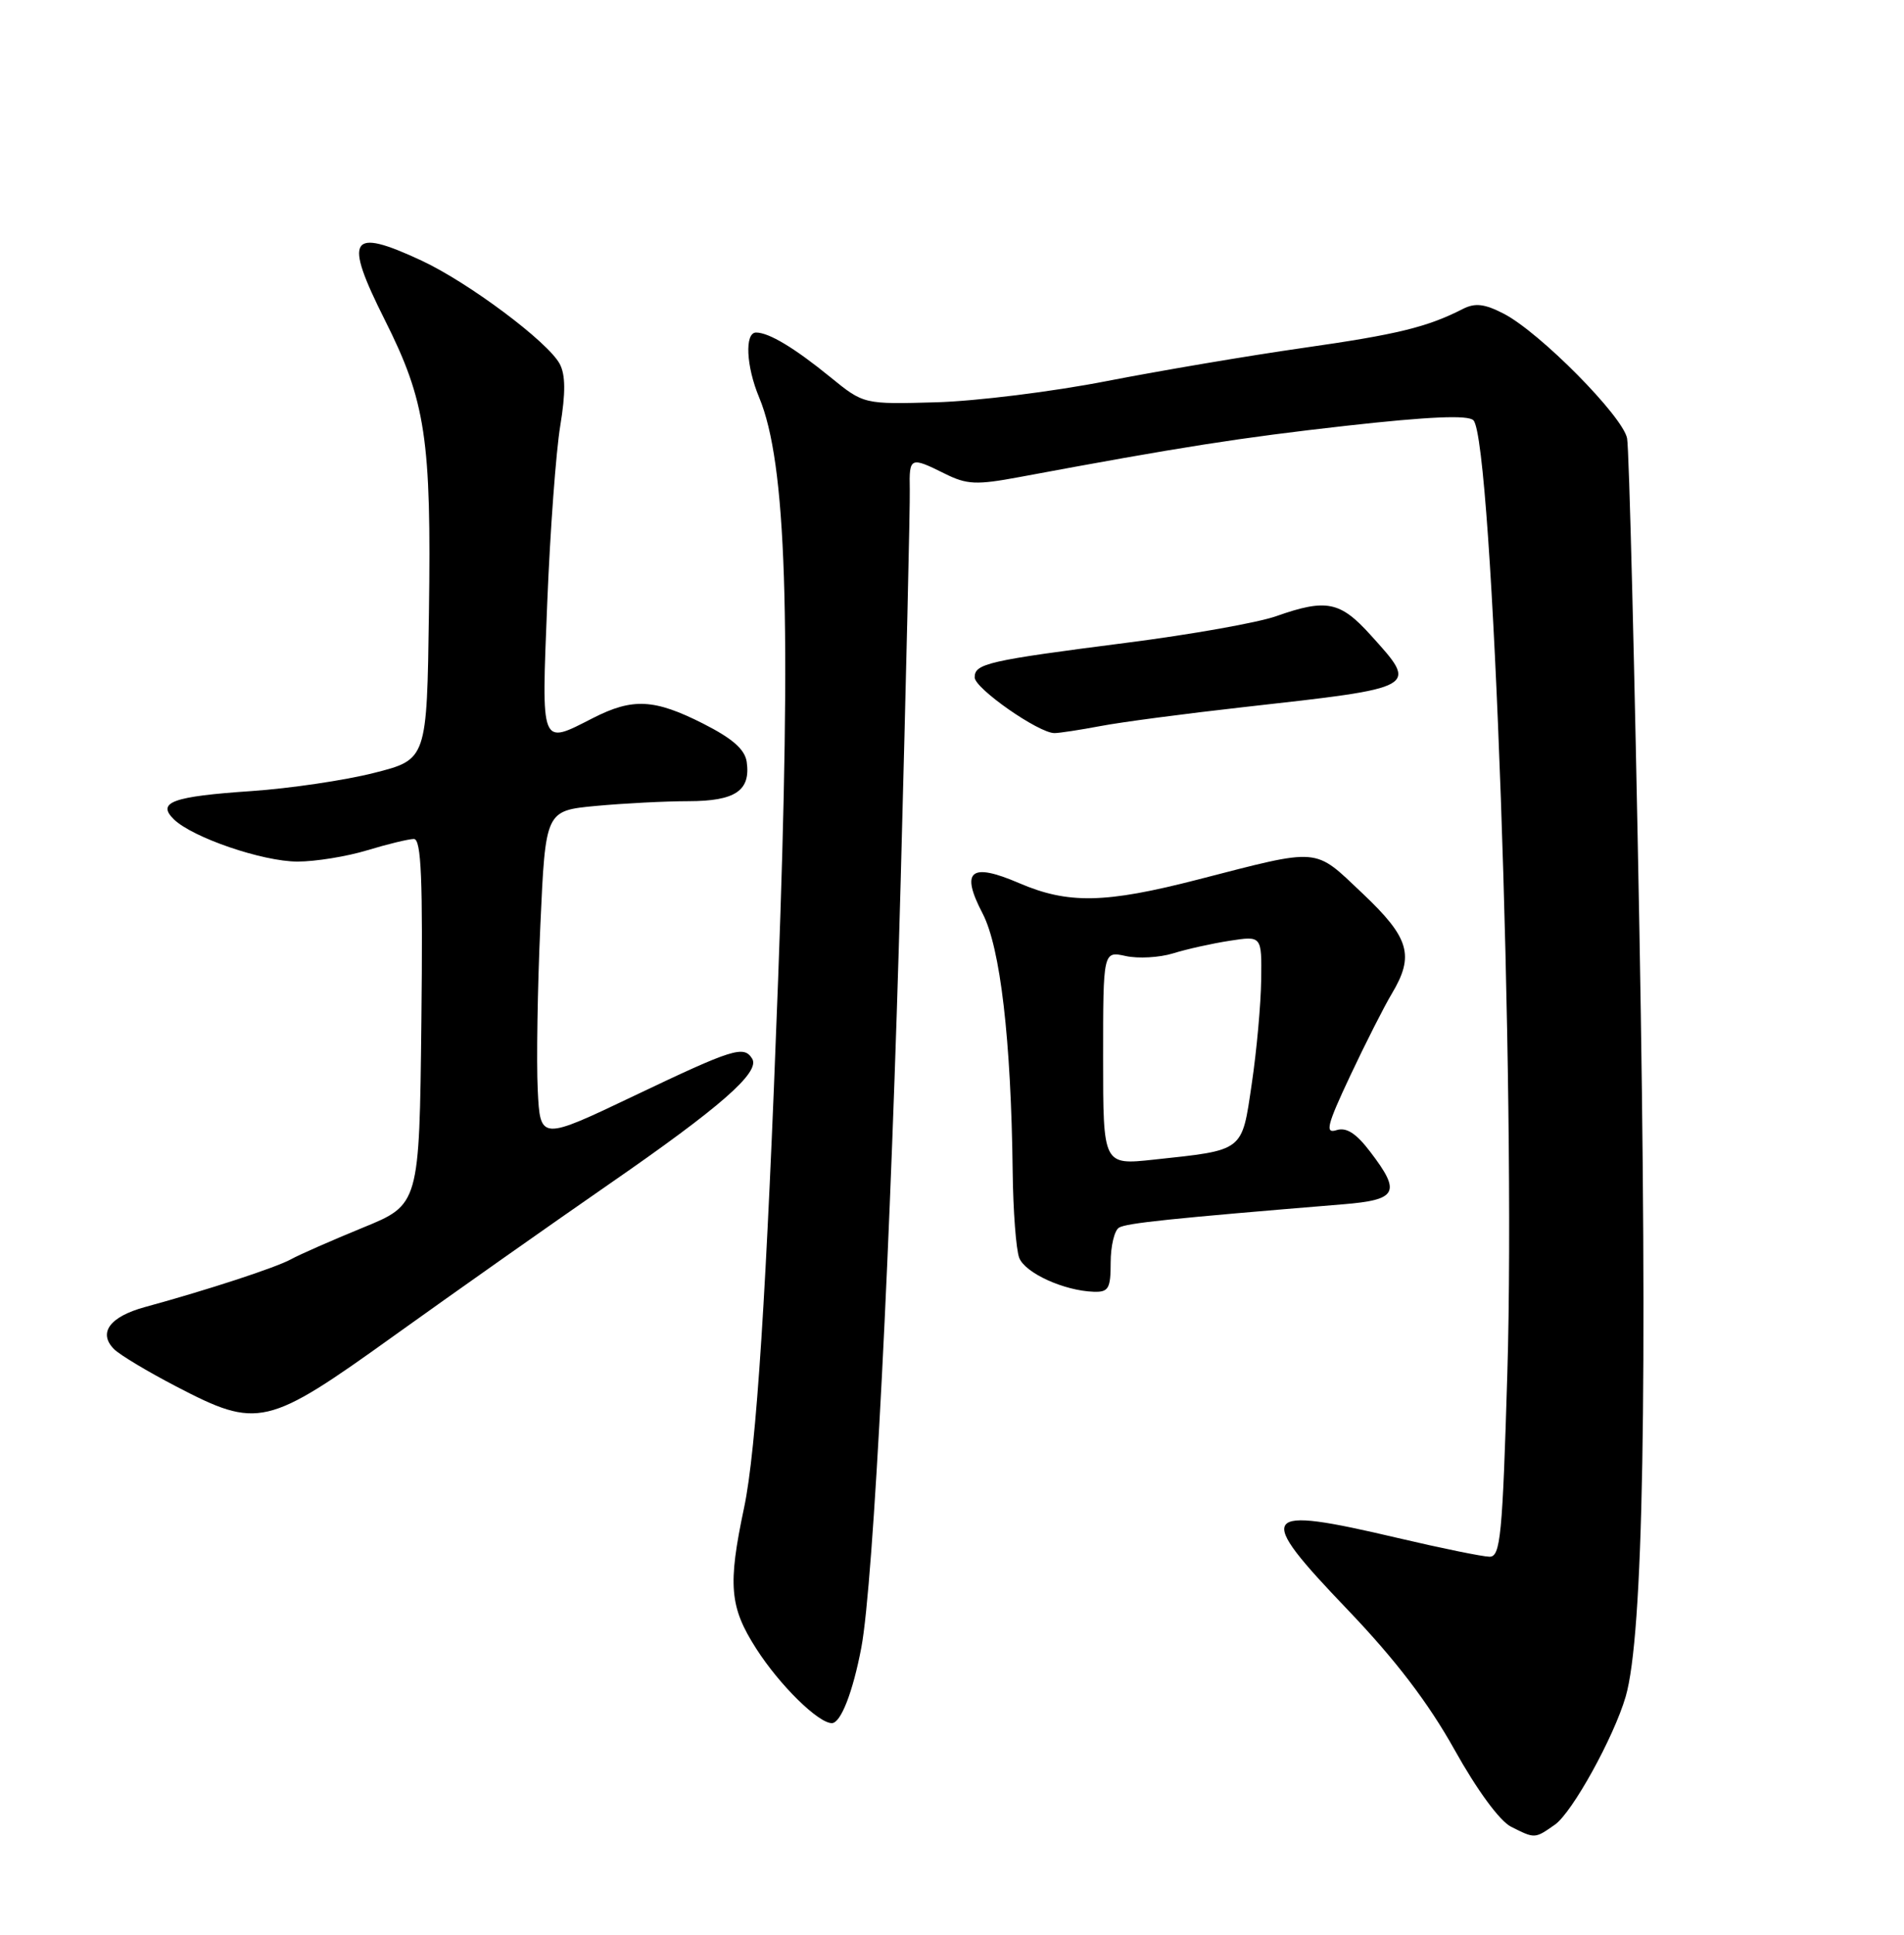 <?xml version="1.0" encoding="UTF-8" standalone="no"?>
<!DOCTYPE svg PUBLIC "-//W3C//DTD SVG 1.1//EN" "http://www.w3.org/Graphics/SVG/1.1/DTD/svg11.dtd" >
<svg xmlns="http://www.w3.org/2000/svg" xmlns:xlink="http://www.w3.org/1999/xlink" version="1.1" viewBox="0 0 252 256">
 <g >
 <path fill="currentColor"
d=" M 205.80 241.43 C 208.09 239.82 213.58 229.90 215.16 224.50 C 217.50 216.50 218.08 184.10 216.98 123.00 C 216.35 88.62 215.62 59.38 215.35 58.00 C 214.78 55.07 203.80 43.98 199.03 41.51 C 196.49 40.20 195.24 40.05 193.61 40.88 C 188.89 43.29 184.91 44.26 172.50 46.03 C 165.35 47.05 153.65 49.03 146.50 50.42 C 139.35 51.82 129.18 53.08 123.91 53.23 C 114.32 53.50 114.32 53.50 109.91 49.91 C 105.16 46.04 101.77 44.00 100.07 44.00 C 98.54 44.00 98.75 48.47 100.48 52.60 C 104.09 61.25 104.76 81.72 102.99 129.50 C 101.46 170.83 100.11 191.81 98.48 199.50 C 96.31 209.75 96.56 212.64 100.10 218.16 C 103.19 222.98 108.30 228.00 110.10 228.00 C 111.28 228.00 112.88 223.90 114.00 218.00 C 115.61 209.50 117.92 164.43 119.21 116.50 C 119.92 90.10 120.46 66.81 120.41 64.75 C 120.32 60.47 120.48 60.40 125.04 62.67 C 127.97 64.13 129.21 64.19 134.94 63.12 C 156.35 59.13 164.09 57.92 178.24 56.33 C 189.11 55.12 194.29 54.89 195.01 55.61 C 197.57 58.17 200.63 144.13 199.50 181.73 C 198.86 203.26 198.59 206.00 197.14 205.98 C 196.24 205.97 190.78 204.86 185.00 203.50 C 166.58 199.18 165.97 200.05 178.39 213.02 C 184.71 219.63 189.03 225.29 192.50 231.50 C 195.50 236.88 198.50 240.96 200.00 241.71 C 203.16 243.30 203.12 243.31 205.80 241.43 Z  M 52.18 176.72 C 60.06 171.07 72.83 162.07 80.56 156.72 C 95.40 146.46 100.65 141.86 99.55 140.08 C 98.45 138.30 97.05 138.74 84.00 144.96 C 71.50 150.92 71.50 150.92 71.17 144.21 C 70.99 140.52 71.14 130.70 71.52 122.39 C 72.20 107.27 72.20 107.27 78.85 106.64 C 82.51 106.30 88.03 106.01 91.13 106.01 C 97.32 106.00 99.37 104.62 98.83 100.81 C 98.59 99.16 96.94 97.71 93.07 95.75 C 86.61 92.48 83.74 92.33 78.50 95.00 C 71.48 98.58 71.66 99.03 72.43 79.75 C 72.81 70.26 73.59 59.73 74.15 56.35 C 74.87 51.99 74.85 49.59 74.08 48.15 C 72.52 45.23 62.01 37.38 55.79 34.48 C 46.28 30.05 45.44 31.40 50.92 42.31 C 56.35 53.12 57.10 58.04 56.77 81.10 C 56.50 100.50 56.50 100.50 49.50 102.27 C 45.65 103.25 38.37 104.32 33.32 104.67 C 22.83 105.38 20.71 106.15 23.00 108.40 C 25.47 110.82 34.77 114.00 39.38 114.00 C 41.75 114.00 45.89 113.33 48.59 112.51 C 51.29 111.69 54.07 111.02 54.77 111.01 C 55.76 111.00 55.98 116.18 55.77 135.19 C 55.50 159.39 55.50 159.39 48.00 162.45 C 43.88 164.14 39.60 166.02 38.50 166.63 C 36.52 167.72 27.48 170.68 19.20 172.94 C 14.51 174.22 12.94 176.37 15.11 178.53 C 15.88 179.29 19.57 181.50 23.32 183.45 C 34.17 189.10 35.31 188.83 52.18 176.72 Z  M 147.00 167.06 C 147.00 164.89 147.49 162.81 148.10 162.44 C 149.07 161.84 154.89 161.23 177.75 159.35 C 184.96 158.76 185.47 157.79 181.36 152.41 C 179.48 149.94 178.20 149.12 176.88 149.54 C 175.34 150.03 175.63 148.87 178.72 142.31 C 180.74 138.01 183.21 133.15 184.20 131.50 C 187.24 126.42 186.56 124.10 180.32 118.20 C 173.83 112.07 174.93 112.16 158.50 116.39 C 146.28 119.54 141.36 119.64 134.88 116.85 C 128.44 114.08 127.09 115.20 130.05 120.87 C 132.40 125.38 133.82 137.56 134.03 155.00 C 134.09 160.22 134.48 165.37 134.90 166.44 C 135.69 168.45 140.83 170.79 144.75 170.92 C 146.72 170.99 147.00 170.50 147.00 167.06 Z  M 145.65 96.07 C 148.36 95.55 156.86 94.43 164.54 93.57 C 187.97 90.95 187.77 91.07 181.38 84.00 C 177.37 79.56 175.53 79.20 168.91 81.53 C 166.52 82.38 157.63 83.96 149.17 85.04 C 130.72 87.41 129.00 87.80 129.00 89.63 C 129.00 91.09 137.47 97.00 139.56 97.00 C 140.20 97.00 142.94 96.58 145.65 96.07 Z  M 146.00 140.00 C 146.00 125.84 146.00 125.84 149.00 126.50 C 150.64 126.86 153.46 126.70 155.25 126.15 C 157.04 125.59 160.41 124.84 162.75 124.48 C 167.00 123.82 167.00 123.82 166.92 129.66 C 166.88 132.87 166.32 139.07 165.67 143.43 C 164.34 152.45 164.72 152.15 152.69 153.44 C 146.00 154.16 146.00 154.16 146.00 140.00 Z "/>
</g>
</svg>